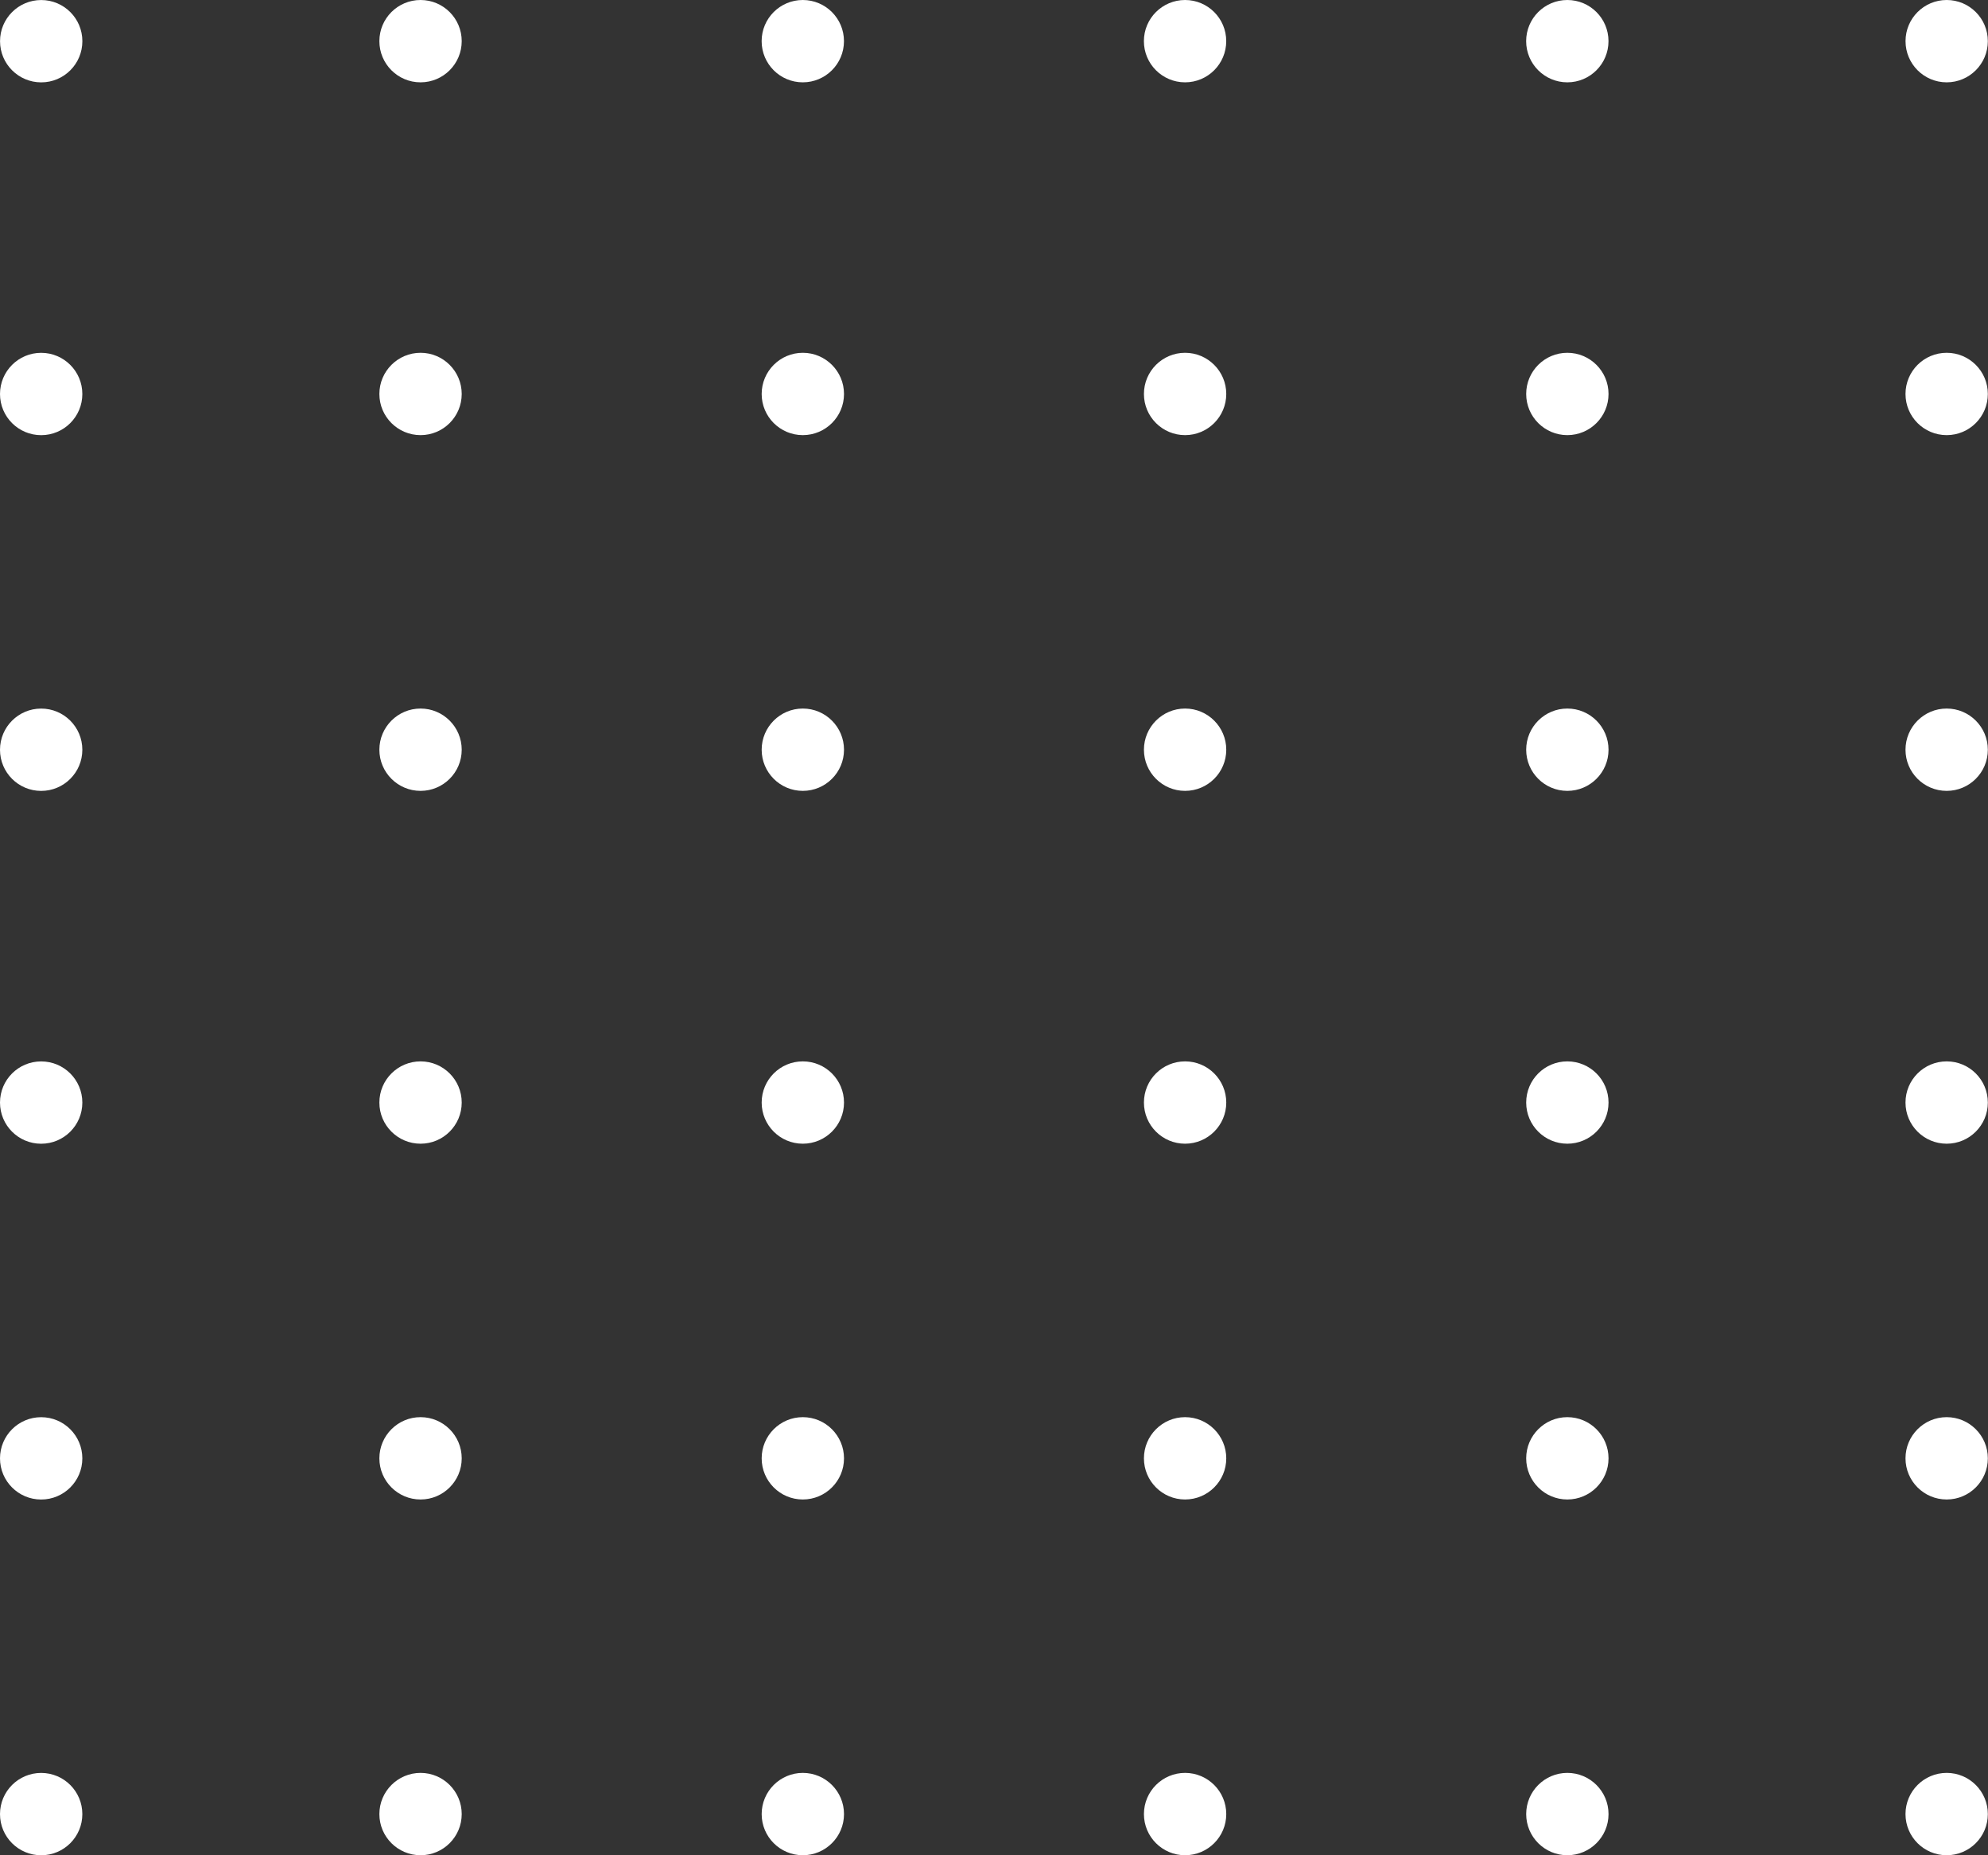<svg width="60" height="56" viewBox="0 0 60 56" fill="none" xmlns="http://www.w3.org/2000/svg">
<rect x="0" y="0" width="60" height="56" fill="#333333" stroke="none"/>
<g id="Group">
<g id="Group_2">
<path id="Vector" d="M1.242 56C1.929 56 2.485 55.444 2.485 54.758C2.485 54.071 1.929 53.515 1.242 53.515C0.556 53.515 0 54.071 0 54.758C0 55.444 0.556 56 1.242 56Z" fill="white"/>
<path id="Vector_2" d="M1.242 45.262C1.929 45.262 2.485 44.706 2.485 44.02C2.485 43.334 1.929 42.777 1.242 42.777C0.556 42.777 0 43.334 0 44.02C0 44.706 0.556 45.262 1.242 45.262Z" fill="white"/>
<path id="Vector_3" d="M1.242 34.523C1.929 34.523 2.485 33.967 2.485 33.28C2.485 32.594 1.929 32.038 1.242 32.038C0.556 32.038 0 32.594 0 33.28C0 33.967 0.556 34.523 1.242 34.523Z" fill="white"/>
<path id="Vector_4" d="M1.242 23.873C1.929 23.873 2.485 23.317 2.485 22.631C2.485 21.945 1.929 21.388 1.242 21.388C0.556 21.388 0 21.945 0 22.631C0 23.317 0.556 23.873 1.242 23.873Z" fill="white"/>
<path id="Vector_5" d="M1.242 13.135C1.929 13.135 2.485 12.579 2.485 11.893C2.485 11.207 1.929 10.65 1.242 10.65C0.556 10.65 0 11.207 0 11.893C0 12.579 0.556 13.135 1.242 13.135Z" fill="white"/>
<path id="Vector_6" d="M1.244 2.486C1.93 2.486 2.486 1.93 2.486 1.243C2.486 0.557 1.93 0.001 1.244 0.001C0.558 0.001 0.001 0.557 0.001 1.243C0.001 1.93 0.558 2.486 1.244 2.486Z" fill="white"/>
</g>
<g id="Group_3">
<path id="Vector_7" d="M58.753 55.999C59.439 55.999 59.995 55.443 59.995 54.757C59.995 54.071 59.439 53.514 58.753 53.514C58.066 53.514 57.51 54.071 57.51 54.757C57.51 55.443 58.066 55.999 58.753 55.999Z" fill="white"/>
<path id="Vector_8" d="M58.753 45.261C59.439 45.261 59.995 44.705 59.995 44.019C59.995 43.333 59.439 42.776 58.753 42.776C58.066 42.776 57.51 43.333 57.51 44.019C57.51 44.705 58.066 45.261 58.753 45.261Z" fill="white"/>
<path id="Vector_9" d="M58.753 34.522C59.439 34.522 59.995 33.966 59.995 33.28C59.995 32.593 59.439 32.037 58.753 32.037C58.066 32.037 57.51 32.593 57.51 33.28C57.51 33.966 58.066 34.522 58.753 34.522Z" fill="white"/>
<path id="Vector_10" d="M58.753 23.872C59.439 23.872 59.995 23.316 59.995 22.63C59.995 21.944 59.439 21.387 58.753 21.387C58.066 21.387 57.51 21.944 57.51 22.63C57.51 23.316 58.066 23.872 58.753 23.872Z" fill="white"/>
<path id="Vector_11" d="M58.753 13.134C59.439 13.134 59.995 12.578 59.995 11.892C59.995 11.206 59.439 10.649 58.753 10.649C58.066 10.649 57.51 11.206 57.51 11.892C57.51 12.578 58.066 13.134 58.753 13.134Z" fill="white"/>
<path id="Vector_12" d="M58.753 2.485C59.439 2.485 59.995 1.929 59.995 1.242C59.995 0.556 59.439 0 58.753 0C58.067 0 57.511 0.556 57.511 1.242C57.511 1.929 58.067 2.485 58.753 2.485Z" fill="white"/>
</g>
<g id="Group_4">
<path id="Vector_13" d="M47.304 55.999C47.99 55.999 48.547 55.443 48.547 54.757C48.547 54.071 47.99 53.514 47.304 53.514C46.618 53.514 46.062 54.071 46.062 54.757C46.062 55.443 46.618 55.999 47.304 55.999Z" fill="white"/>
<path id="Vector_14" d="M47.304 45.261C47.99 45.261 48.547 44.705 48.547 44.019C48.547 43.333 47.99 42.776 47.304 42.776C46.618 42.776 46.062 43.333 46.062 44.019C46.062 44.705 46.618 45.261 47.304 45.261Z" fill="white"/>
<path id="Vector_15" d="M47.304 34.522C47.99 34.522 48.547 33.966 48.547 33.28C48.547 32.593 47.99 32.037 47.304 32.037C46.618 32.037 46.062 32.593 46.062 33.28C46.062 33.966 46.618 34.522 47.304 34.522Z" fill="white"/>
<path id="Vector_16" d="M47.304 23.872C47.99 23.872 48.547 23.316 48.547 22.63C48.547 21.944 47.99 21.387 47.304 21.387C46.618 21.387 46.062 21.944 46.062 22.63C46.062 23.316 46.618 23.872 47.304 23.872Z" fill="white"/>
<path id="Vector_17" d="M47.304 13.134C47.99 13.134 48.547 12.578 48.547 11.892C48.547 11.206 47.99 10.649 47.304 10.649C46.618 10.649 46.062 11.206 46.062 11.892C46.062 12.578 46.618 13.134 47.304 13.134Z" fill="white"/>
<path id="Vector_18" d="M47.304 2.485C47.99 2.485 48.546 1.929 48.546 1.242C48.546 0.556 47.99 0 47.304 0C46.617 0 46.061 0.556 46.061 1.242C46.061 1.929 46.617 2.485 47.304 2.485Z" fill="white"/>
</g>
<g id="Group_5">
<path id="Vector_19" d="M35.767 55.999C36.453 55.999 37.01 55.443 37.01 54.757C37.01 54.071 36.453 53.514 35.767 53.514C35.081 53.514 34.525 54.071 34.525 54.757C34.525 55.443 35.081 55.999 35.767 55.999Z" fill="white"/>
<path id="Vector_20" d="M35.767 45.261C36.453 45.261 37.01 44.705 37.01 44.019C37.01 43.333 36.453 42.776 35.767 42.776C35.081 42.776 34.525 43.333 34.525 44.019C34.525 44.705 35.081 45.261 35.767 45.261Z" fill="white"/>
<path id="Vector_21" d="M35.767 34.522C36.453 34.522 37.01 33.966 37.01 33.28C37.01 32.593 36.453 32.037 35.767 32.037C35.081 32.037 34.525 32.593 34.525 33.28C34.525 33.966 35.081 34.522 35.767 34.522Z" fill="white"/>
<path id="Vector_22" d="M35.767 23.872C36.453 23.872 37.01 23.316 37.01 22.63C37.01 21.944 36.453 21.387 35.767 21.387C35.081 21.387 34.525 21.944 34.525 22.63C34.525 23.316 35.081 23.872 35.767 23.872Z" fill="white"/>
<path id="Vector_23" d="M35.767 13.134C36.453 13.134 37.01 12.578 37.01 11.892C37.01 11.206 36.453 10.649 35.767 10.649C35.081 10.649 34.525 11.206 34.525 11.892C34.525 12.578 35.081 13.134 35.767 13.134Z" fill="white"/>
<path id="Vector_24" d="M35.767 2.485C36.453 2.485 37.009 1.929 37.009 1.242C37.009 0.556 36.453 0 35.767 0C35.08 0 34.524 0.556 34.524 1.242C34.524 1.929 35.08 2.485 35.767 2.485Z" fill="white"/>
</g>
<g id="Group_6">
<path id="Vector_25" d="M24.23 55.999C24.916 55.999 25.473 55.443 25.473 54.757C25.473 54.071 24.916 53.514 24.23 53.514C23.544 53.514 22.988 54.071 22.988 54.757C22.988 55.443 23.544 55.999 24.23 55.999Z" fill="white"/>
<path id="Vector_26" d="M24.23 45.261C24.916 45.261 25.473 44.705 25.473 44.019C25.473 43.333 24.916 42.776 24.23 42.776C23.544 42.776 22.988 43.333 22.988 44.019C22.988 44.705 23.544 45.261 24.23 45.261Z" fill="white"/>
<path id="Vector_27" d="M24.23 34.522C24.916 34.522 25.473 33.966 25.473 33.28C25.473 32.593 24.916 32.037 24.23 32.037C23.544 32.037 22.988 32.593 22.988 33.28C22.988 33.966 23.544 34.522 24.23 34.522Z" fill="white"/>
<path id="Vector_28" d="M24.23 23.872C24.916 23.872 25.473 23.316 25.473 22.63C25.473 21.944 24.916 21.387 24.23 21.387C23.544 21.387 22.988 21.944 22.988 22.63C22.988 23.316 23.544 23.872 24.23 23.872Z" fill="white"/>
<path id="Vector_29" d="M24.23 13.134C24.916 13.134 25.473 12.578 25.473 11.892C25.473 11.206 24.916 10.649 24.23 10.649C23.544 10.649 22.988 11.206 22.988 11.892C22.988 12.578 23.544 13.134 24.23 13.134Z" fill="white"/>
<path id="Vector_30" d="M24.229 2.485C24.916 2.485 25.472 1.929 25.472 1.242C25.472 0.556 24.916 0 24.229 0C23.543 0 22.987 0.556 22.987 1.242C22.987 1.929 23.543 2.485 24.229 2.485Z" fill="white"/>
</g>
<g id="Group_7">
<path id="Vector_31" d="M12.693 55.999C13.379 55.999 13.935 55.443 13.935 54.757C13.935 54.071 13.379 53.514 12.693 53.514C12.007 53.514 11.45 54.071 11.45 54.757C11.45 55.443 12.007 55.999 12.693 55.999Z" fill="white"/>
<path id="Vector_32" d="M12.693 45.261C13.379 45.261 13.935 44.705 13.935 44.019C13.935 43.333 13.379 42.776 12.693 42.776C12.007 42.776 11.45 43.333 11.45 44.019C11.45 44.705 12.007 45.261 12.693 45.261Z" fill="white"/>
<path id="Vector_33" d="M12.693 34.522C13.379 34.522 13.935 33.966 13.935 33.28C13.935 32.593 13.379 32.037 12.693 32.037C12.007 32.037 11.45 32.593 11.45 33.28C11.45 33.966 12.007 34.522 12.693 34.522Z" fill="white"/>
<path id="Vector_34" d="M12.693 23.872C13.379 23.872 13.935 23.316 13.935 22.63C13.935 21.944 13.379 21.387 12.693 21.387C12.007 21.387 11.45 21.944 11.45 22.63C11.45 23.316 12.007 23.872 12.693 23.872Z" fill="white"/>
<path id="Vector_35" d="M12.693 13.134C13.379 13.134 13.935 12.578 13.935 11.892C13.935 11.206 13.379 10.649 12.693 10.649C12.007 10.649 11.45 11.206 11.45 11.892C11.45 12.578 12.007 13.134 12.693 13.134Z" fill="white"/>
<path id="Vector_36" d="M12.692 2.485C13.379 2.485 13.935 1.929 13.935 1.242C13.935 0.556 13.379 0 12.692 0C12.006 0 11.45 0.556 11.45 1.242C11.45 1.929 12.006 2.485 12.692 2.485Z" fill="white"/>
</g>
</g>
</svg>
